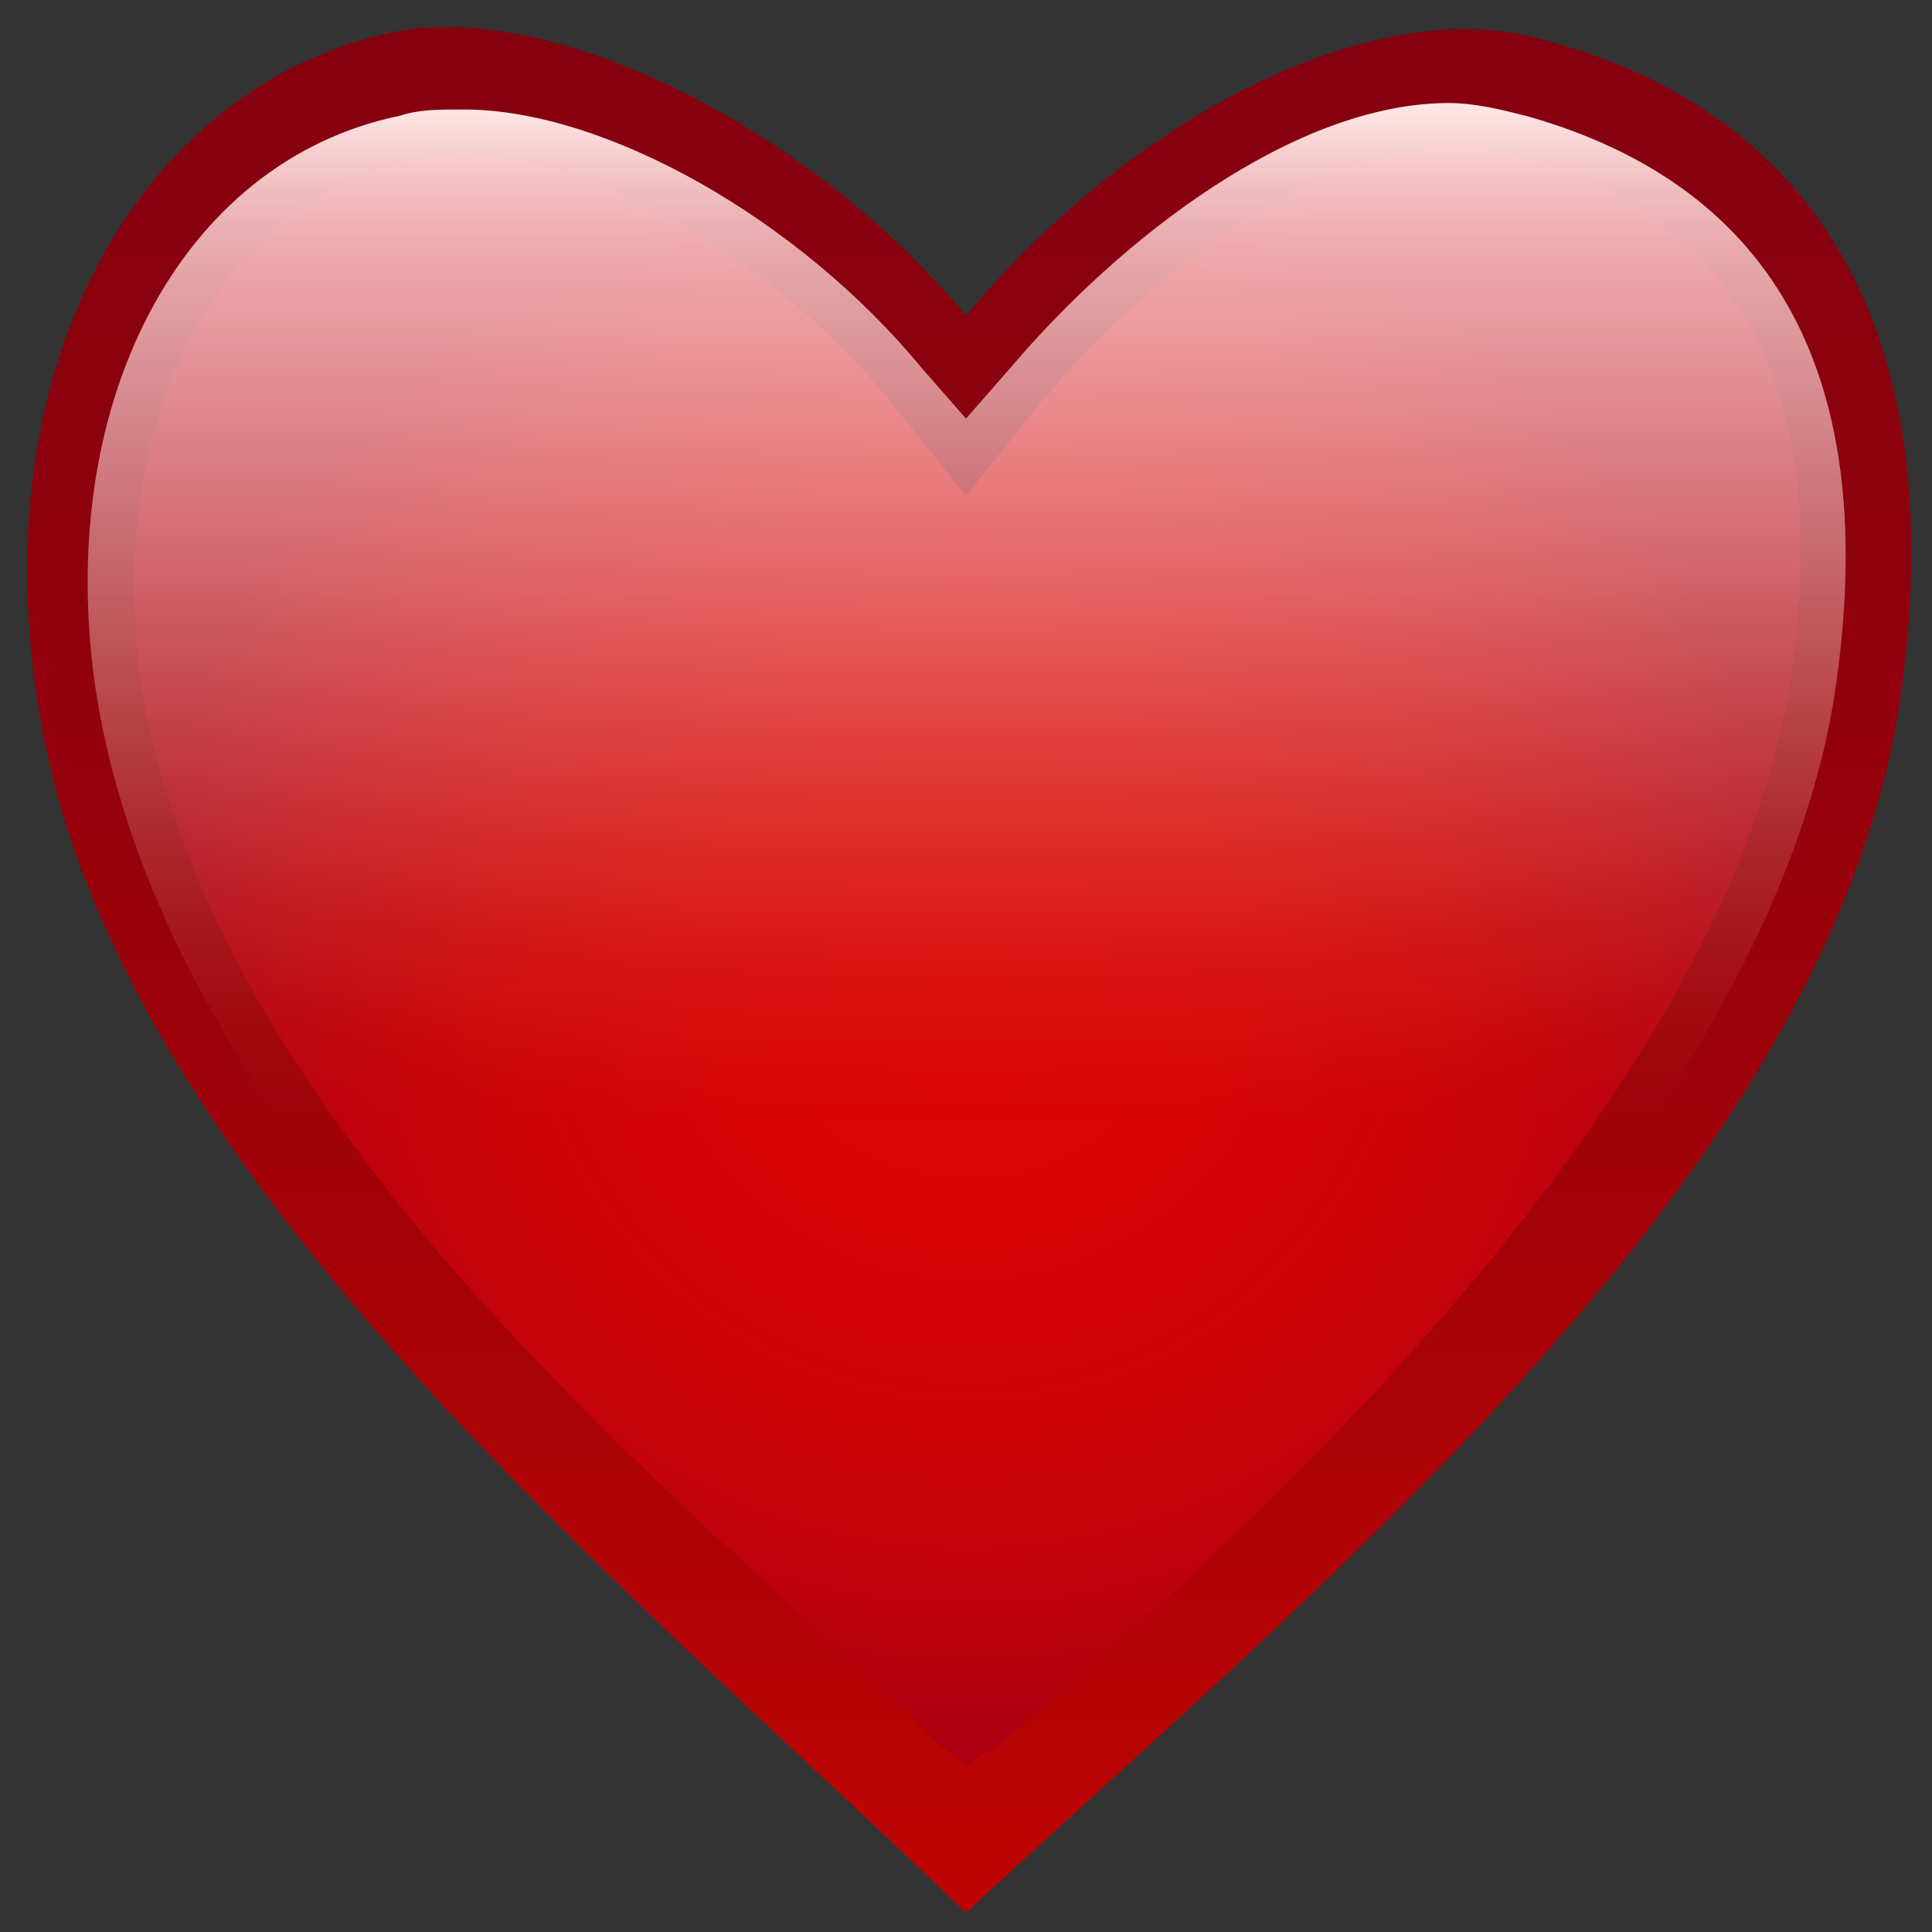 <?xml version="1.0" encoding="utf-8"?>
<!-- Generator: Adobe Illustrator 15.0.2, SVG Export Plug-In  -->
<!DOCTYPE svg PUBLIC "-//W3C//DTD SVG 1.1//EN" "http://www.w3.org/Graphics/SVG/1.1/DTD/svg11.dtd">
<svg version="1.1"
	 xmlns="http://www.w3.org/2000/svg" xmlns:xlink="http://www.w3.org/1999/xlink" xmlns:a="http://ns.adobe.com/AdobeSVGViewerExtensions/3.0/"
	 viewBox="-0.4 -0.4 30 30"
	 overflow="visible" enable-background="new -0.4 -0.4 30 30" xml:space="preserve">
<rect x="-0.4" y="-0.4" width="30" height="30" fill="#333333" stroke="none"/>
<defs>
</defs>
<linearGradient id="SVGID_1_" gradientUnits="userSpaceOnUse" x1="14.633" y1="29.332" x2="14.633" y2="4.882812e-04">
	<stop  offset="1.657501e-02" style="stop-color:#BD0404"/>
	<stop  offset="0.389" style="stop-color:#A10209"/>
	<stop  offset="0.756" style="stop-color:#8C010E"/>
	<stop  offset="1" style="stop-color:#85000F"/>
</linearGradient>
<path fill="url(#SVGID_1_)" d="M29.1,10.5c-1.1,7.3-9,13.7-14.5,18.8C9.2,24.1,1.3,17.7,0.2,10.6C-0.7,5.1,1.9,0.9,5.7,0.1
	C8-0.4,12,1.4,14.6,4.5c2.6-3.1,6.3-5,8.9-4.3C27.4,1.2,30,4.3,29.1,10.5z"/>
<radialGradient id="SVGID_2_" cx="14.636" cy="14.467" r="12.744" gradientUnits="userSpaceOnUse">
	<stop  offset="1.657501e-02" style="stop-color:#DB0505"/>
	<stop  offset="0.325" style="stop-color:#D80506"/>
	<stop  offset="0.577" style="stop-color:#CE0409"/>
	<stop  offset="0.807" style="stop-color:#BD020D"/>
	<stop  offset="1" style="stop-color:#A80013"/>
</radialGradient>
<path fill="url(#SVGID_2_)" d="M14.2,26.7C11,23.5,3,17.5,1.8,10.3C1.2,6.1,3,2.7,6,2.1C6.2,2,6.5,2,6.8,2c1.9,0,4.7,1.5,6.6,3.8
	l1.2,1.5l1.2-1.5c1.7-2,4.2-3.9,6.3-3.9c0.4,0,0.7,0,1,0.1c3.4,0.9,5,3.5,4.3,8.2c-0.8,5.1-5.6,10.9-12.3,16.5L14.6,27L14.2,26.7z"
	/>
<linearGradient id="SVGID_3_" gradientUnits="userSpaceOnUse" x1="14.636" y1="27.899" x2="14.636" y2="1.218">
	<stop  offset="0.409" style="stop-color:#C93918;stop-opacity:0"/>
	<stop  offset="0.439" style="stop-color:#D14F32;stop-opacity:4.671769e-02"/>
	<stop  offset="0.494" style="stop-color:#DD725D;stop-opacity:0.134"/>
	<stop  offset="0.552" style="stop-color:#E79082;stop-opacity:0.225"/>
	<stop  offset="0.612" style="stop-color:#F0A9A0;stop-opacity:0.32"/>
	<stop  offset="0.675" style="stop-color:#F7BCB7;stop-opacity:0.42"/>
	<stop  offset="0.743" style="stop-color:#FBC9C7;stop-opacity:0.526"/>
	<stop  offset="0.819" style="stop-color:#FED1D1;stop-opacity:0.645"/>
	<stop  offset="0.917" style="stop-color:#FFD4D4;stop-opacity:0.8"/>
	<stop  offset="0.955" style="stop-color:#FFD9D9;stop-opacity:0.89"/>
	<stop  offset="1" style="stop-color:#FFE8E8;stop-opacity:1"/>
	<stop  offset="1" style="stop-color:#FFE8E8"/>
</linearGradient>
<path fill="url(#SVGID_3_)" d="M13.7,27.2c-0.6-0.6-1.3-1.2-2-1.9c-3.8-3.5-9.6-8.7-10.6-14.9c-0.7-4.5,1.3-8.3,4.7-9
	c0.3-0.1,0.6-0.1,1-0.1c2.2,0,5.2,1.7,7.1,4l0.7,0.8l0.7-0.8c1.7-2,4.4-4.1,6.8-4.1c0.4,0,0.8,0.1,1.2,0.2c3.9,1.1,5.5,4.1,4.8,8.9
	c-0.9,6.1-7.3,12.6-12.6,16.9l-0.9,0.7L13.7,27.2z"/>
</svg>
